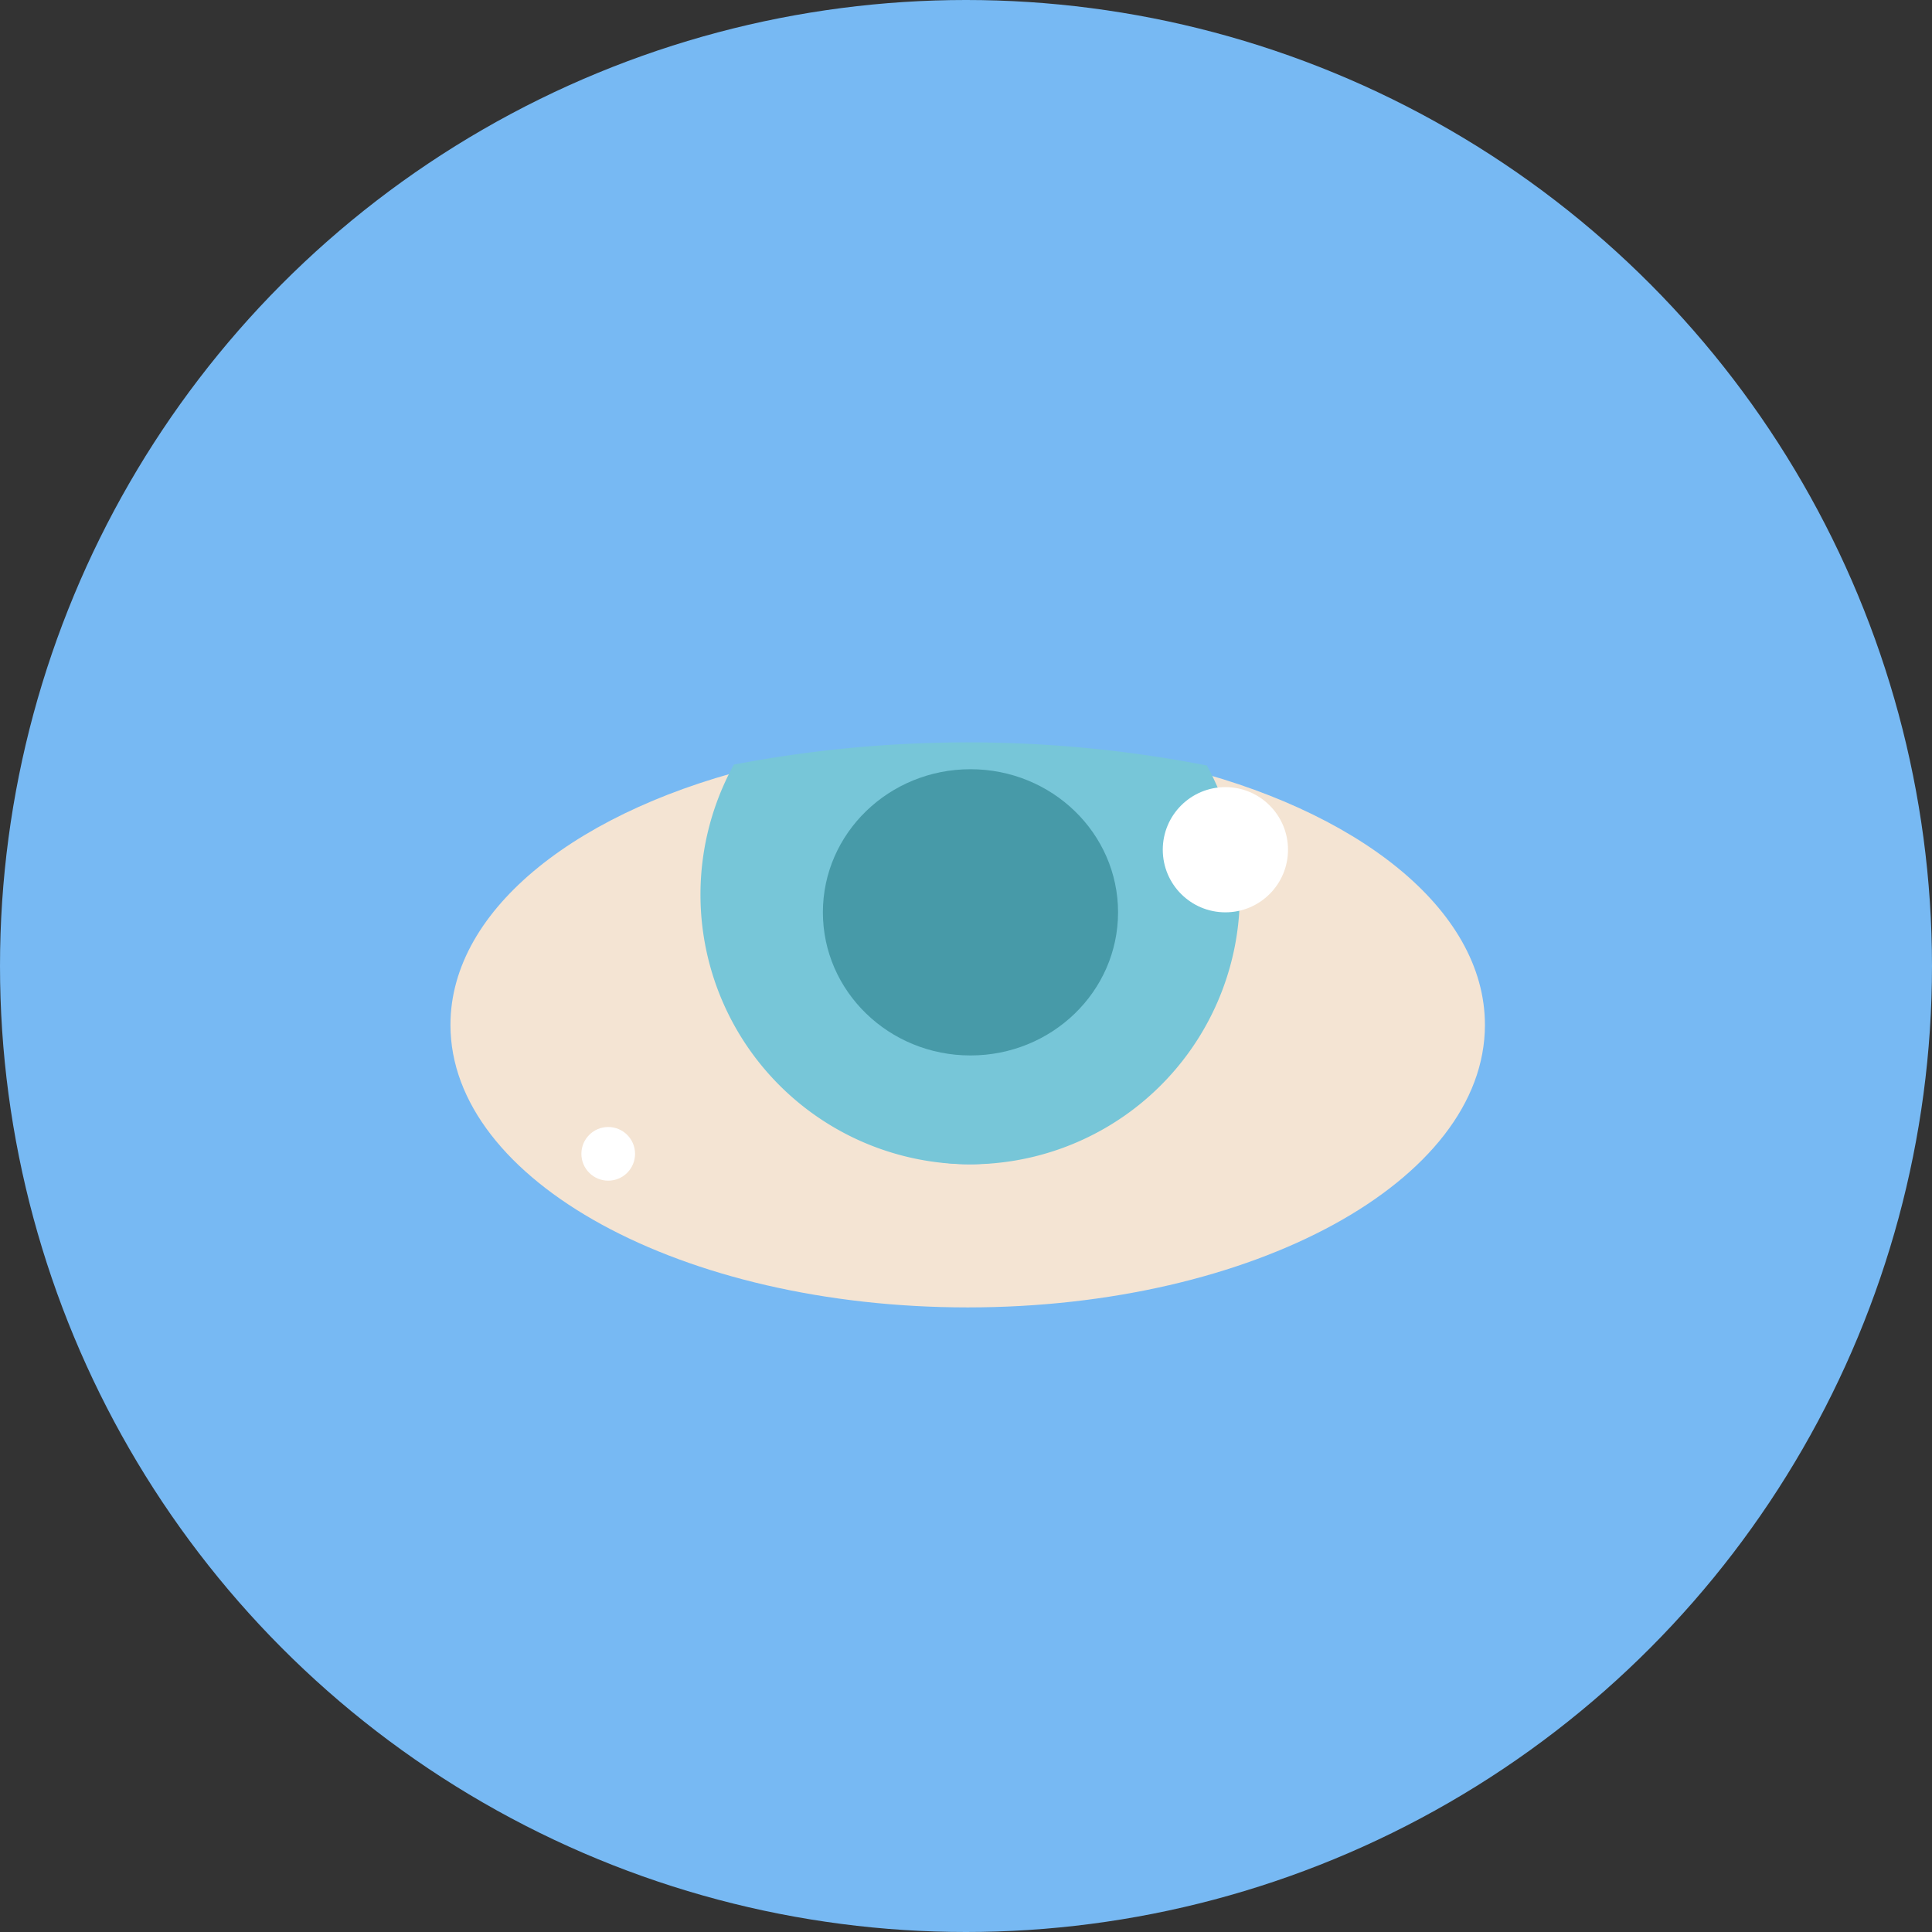 <svg xmlns="http://www.w3.org/2000/svg" width="216" height="216" viewBox="0 0 216 216">
  <rect x="0" y="0" width="216" height="216" fill="#333333" stroke="none"/>
  <defs>
    <style>
      .cls-1 {
        fill: #77b9f3;
      }

      .cls-2 {
        fill: #f4e4d3;
      }

      .cls-3 {
        fill: #77c6d8;
      }

      .cls-4 {
        fill: #479aa8;
      }

      .cls-5 {
        fill: #fff;
      }
    </style>
  </defs>
  <g id="mata" transform="translate(-1388 -967)">
    <circle id="Ellipse_18" data-name="Ellipse 18" class="cls-1" cx="108" cy="108" r="108" transform="translate(1388 967)"/>
    <g id="mata-obat" transform="translate(1429 1050)">
      <path id="Path_45" data-name="Path 45" class="cls-2" d="M416.748,404.158c5.951,12.7,3.315,28.518-6.282,37.709s-23.451,9.161-33.019-.072-12.153-25.066-6.161-37.736c-20.734,4.8-35.286,16.022-35.286,29.1,0,17.445,25.892,31.585,57.828,31.585s57.828-14.139,57.828-31.585C451.656,420.164,437.287,409.007,416.748,404.158Z" transform="translate(-326.639 -401.574)"/>
      <path id="Path_46" data-name="Path 46" class="cls-3" d="M457.13,445.172a30.153,30.153,0,0,0,26.457-44.588,139.2,139.2,0,0,0-52.886-.1,30.153,30.153,0,0,0,26.428,44.686Zm0-43.89a15.792,15.792,0,1,1-15.792,15.792,15.792,15.792,0,0,1,15.792-15.792Z" transform="translate(-389.654 -398)"/>
      <ellipse id="Ellipse_51" data-name="Ellipse 51" class="cls-4" cx="16.5" cy="16" rx="16.5" ry="16" transform="translate(51 3)"/>
      <circle id="Ellipse_52" data-name="Ellipse 52" class="cls-5" cx="7" cy="7" r="7" transform="translate(89 5)"/>
      <circle id="Ellipse_53" data-name="Ellipse 53" class="cls-5" cx="3" cy="3" r="3" transform="translate(24 43)"/>
    </g>
  </g>
</svg>
